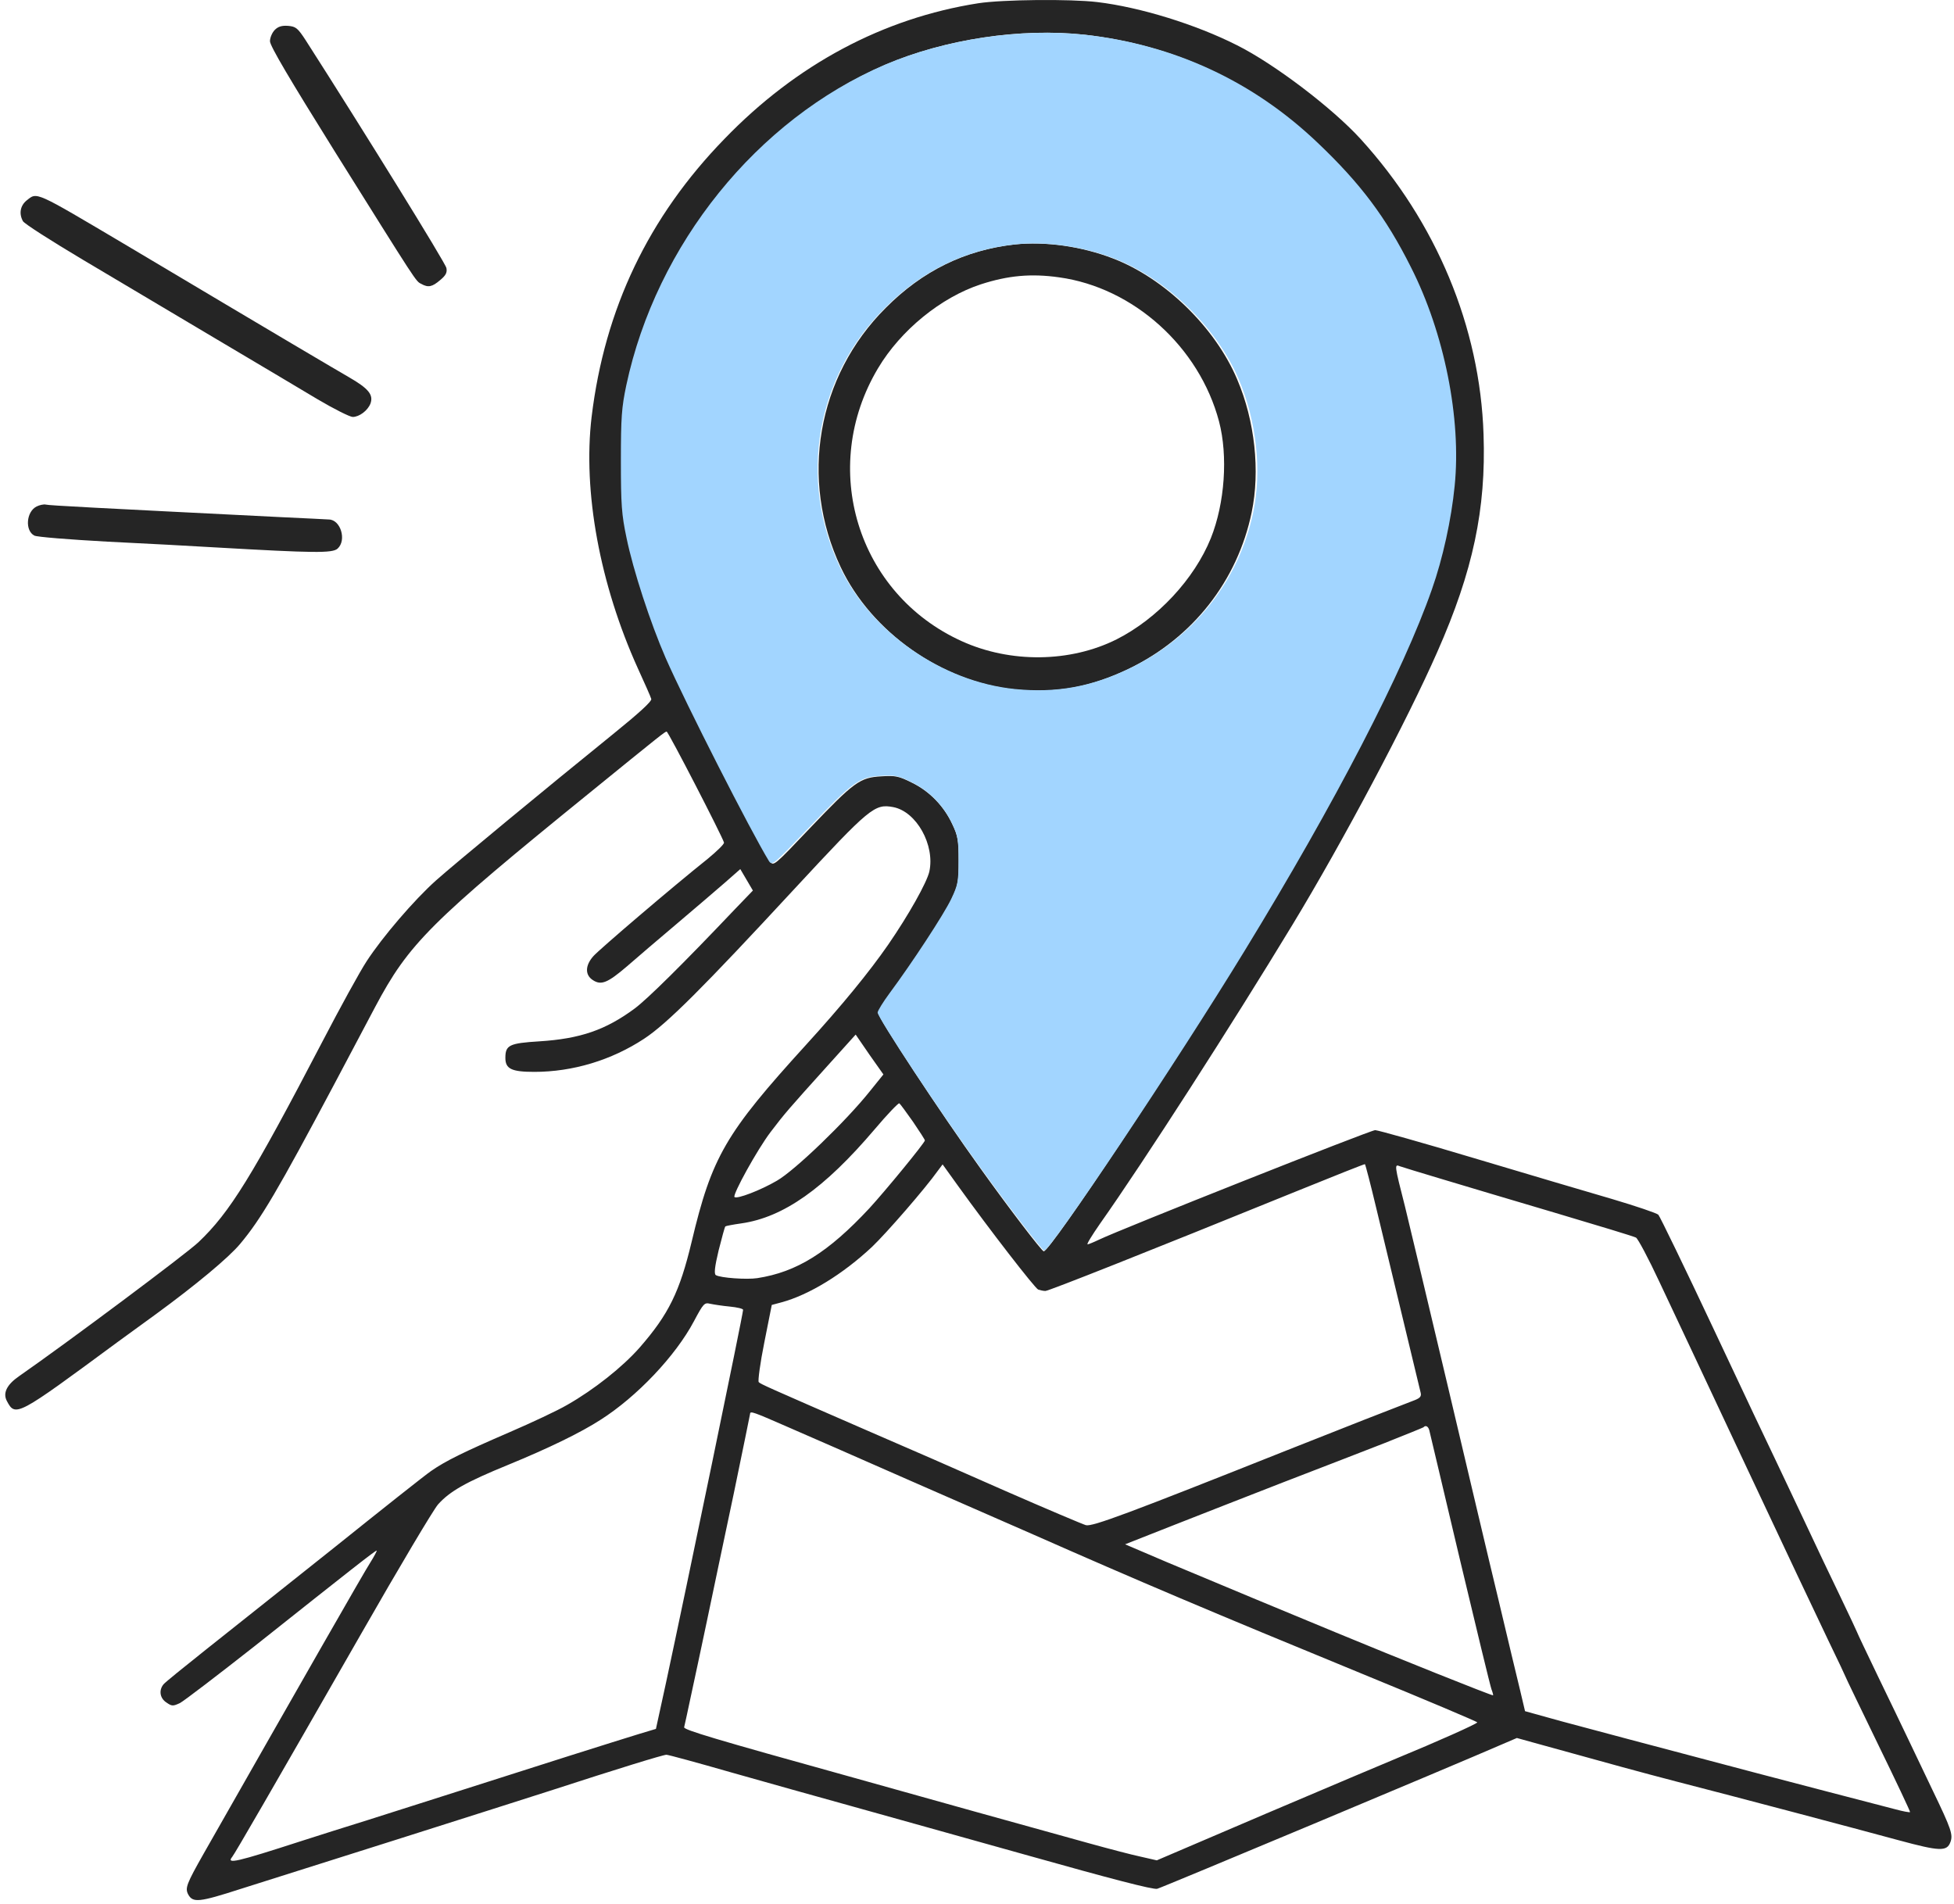 <svg width="236" height="230" viewBox="0 0 236 230" fill="current" xmlns="http://www.w3.org/2000/svg">
<path d="M118.153 0.393C106.668 2.194 96.196 7.768 87.498 16.776C78.322 26.206 73.029 37.296 71.453 50.358C70.383 59.365 72.438 70.569 77.055 80.759C77.871 82.532 78.603 84.193 78.659 84.418C78.744 84.7 77.167 86.135 74.071 88.641C65.964 95.199 54.789 104.432 52.649 106.346C50.003 108.711 46.175 113.187 44.289 116.086C43.473 117.325 41.08 121.688 38.941 125.798C30.44 142.096 27.765 146.431 23.965 150.034C22.445 151.47 8.117 162.166 2.29 166.22C0.827 167.233 0.32 168.247 0.827 169.204C1.868 171.174 2.037 171.062 14.169 162.11C14.958 161.547 17.041 160.027 18.814 158.732C23.628 155.214 27.625 151.892 29.004 150.231C31.509 147.247 33.536 143.813 40.489 130.724C42.544 126.839 44.711 122.757 45.303 121.632C49.384 113.947 51.946 111.385 71.341 95.65C79.926 88.669 80.32 88.359 80.517 88.359C80.714 88.359 87.217 100.97 87.442 101.758C87.498 101.927 86.597 102.8 85.472 103.729C81.165 107.163 72.41 114.65 71.678 115.467C70.665 116.593 70.637 117.747 71.594 118.366C72.607 119.042 73.395 118.704 75.732 116.705C76.858 115.72 79.56 113.412 81.728 111.582C83.895 109.753 86.513 107.501 87.555 106.6L89.412 104.967L90.172 106.262L90.932 107.557L88.737 109.837C82.488 116.424 78.181 120.674 76.661 121.8C73.17 124.39 70.074 125.46 65.148 125.769C61.516 125.995 61.038 126.22 61.038 127.768C61.038 129.091 61.77 129.457 64.528 129.457C69.173 129.457 73.846 128.05 77.787 125.46C80.573 123.63 84.88 119.323 95.999 107.304C105.063 97.536 105.626 97.057 107.878 97.479C110.693 98.014 112.945 102.068 112.241 105.277C111.932 106.6 109.764 110.484 107.259 114.116C104.979 117.409 101.685 121.434 97.35 126.192C87.611 136.888 85.978 139.703 83.529 150.006C82.094 156.002 80.77 158.732 77.252 162.758C75.197 165.094 71.763 167.824 68.498 169.682C67.343 170.358 64.219 171.822 61.545 172.976C55.943 175.397 53.832 176.438 52.086 177.649C51.411 178.099 46.091 182.321 40.264 186.994C34.409 191.639 27.512 197.156 24.866 199.239C22.248 201.322 19.912 203.208 19.743 203.433C19.152 204.165 19.321 205.122 20.109 205.629C20.756 206.079 20.897 206.079 21.741 205.685C22.22 205.432 26.274 202.335 30.749 198.817C42.234 189.696 45.415 187.191 45.499 187.276C45.528 187.332 45.19 187.979 44.711 188.739C43.98 189.865 36.661 202.673 24.585 223.898C22.53 227.529 22.333 228.036 22.727 228.796C23.29 229.837 24.05 229.753 29.032 228.148C31.678 227.304 40.151 224.63 47.808 222.209C55.464 219.788 63.825 217.114 66.386 216.297C74.606 213.623 80.095 211.934 80.489 211.934C80.714 211.934 84.233 212.891 88.343 214.074C92.453 215.228 98.899 217.058 102.699 218.099C106.499 219.169 116.239 221.871 124.346 224.151C134.057 226.882 139.321 228.261 139.771 228.12C140.334 227.979 175.69 213.173 181.432 210.668L183.206 209.908L185.232 210.471C195.282 213.257 198.068 214.017 202.488 215.172C209.61 217.001 223.853 220.773 229.342 222.265C234.24 223.588 235.141 223.644 235.563 222.49C235.901 221.59 235.676 220.914 233.452 216.297C232.411 214.13 231.088 211.343 230.496 210.105C229.905 208.866 228.273 205.46 226.865 202.561C225.458 199.633 224.304 197.212 224.304 197.156C224.304 197.128 223.403 195.186 222.305 192.905C221.179 190.597 219.237 186.487 217.97 183.785C216.703 181.083 215.127 177.789 214.508 176.466C213.86 175.143 210.482 167.993 206.992 160.562C203.501 153.131 200.461 146.881 200.292 146.712C200.095 146.515 197.59 145.671 194.747 144.826C191.876 143.982 184.388 141.786 178.111 139.9C171.833 138.014 166.401 136.494 166.091 136.494C165.528 136.494 135.296 148.486 132.734 149.724C132.087 150.034 131.467 150.287 131.355 150.287C131.214 150.287 131.89 149.19 132.847 147.81C138.139 140.323 148.835 123.686 156.098 111.695C162.178 101.674 170.004 86.924 173.607 78.704C177.914 68.964 179.49 61.477 179.18 52.469C178.758 39.492 173.466 26.825 164.346 16.804C160.94 13.06 153.902 7.711 149.398 5.46C144.444 2.954 137.716 0.871 132.537 0.252C129.272 -0.142 121.08 -0.058 118.153 0.393ZM130.989 4.193C141.742 5.403 151.172 9.823 158.913 17.254C164.036 22.152 167.104 26.262 170.088 32.258C174.113 40.224 176.168 50.611 175.352 58.718C174.958 62.771 173.916 67.529 172.622 71.216C169.187 81.125 161.024 96.973 150.187 114.819C141.967 128.387 126.851 151.132 126.063 151.132C125.838 151.132 121.897 145.981 118.434 141.139C113.621 134.468 106.077 122.983 106.077 122.363C106.077 122.166 106.724 121.097 107.512 120.027C110.187 116.396 114.043 110.484 114.916 108.627C115.704 106.966 115.788 106.544 115.788 103.982C115.788 101.533 115.704 100.97 115.028 99.562C114.015 97.367 112.27 95.565 110.13 94.524C108.554 93.736 108.132 93.651 106.443 93.764C103.853 93.904 103.149 94.439 97.801 100.041C93.55 104.517 93.41 104.658 93.016 104.038C90.876 100.52 83.079 85.122 80.63 79.52C78.8 75.298 76.717 68.88 75.929 64.995C75.338 62.18 75.253 60.97 75.253 55.706C75.253 50.442 75.338 49.26 75.901 46.557C79.504 29.527 91.608 14.439 106.921 7.824C114.127 4.728 123.276 3.348 130.989 4.193ZM105.063 131.793C102.164 135.425 95.999 141.364 93.832 142.603C91.861 143.757 88.99 144.855 88.709 144.573C88.455 144.292 91.467 138.831 93.072 136.72C94.789 134.468 95.127 134.073 99.996 128.669L103.346 124.953L105.007 127.374L106.696 129.767L105.063 131.793ZM110.271 135.481C111.059 136.635 111.707 137.648 111.707 137.733C111.707 138.014 106.921 143.841 105.007 145.924C100.025 151.273 96.225 153.637 91.467 154.369C90.201 154.566 86.992 154.341 86.457 154.003C86.231 153.862 86.316 153.018 86.794 151.019C87.189 149.499 87.526 148.176 87.611 148.12C87.667 148.064 88.54 147.895 89.553 147.754C94.62 147.022 99.546 143.56 105.626 136.41C107.146 134.608 108.498 133.201 108.61 133.257C108.723 133.313 109.455 134.327 110.271 135.481ZM166.204 145.84C168.315 154.594 171.439 167.571 171.58 168.19C171.693 168.641 171.524 168.838 170.904 169.091C166.654 170.724 163.726 171.878 155.479 175.143C136.309 182.772 131.946 184.404 131.158 184.207C130.764 184.095 126.372 182.237 121.418 180.069C116.464 177.874 109.004 174.608 104.81 172.807C92.396 167.402 91.889 167.177 91.636 166.924C91.523 166.811 91.805 164.644 92.312 162.138L93.213 157.606L94.367 157.297C97.716 156.396 101.798 153.891 105.317 150.597C107.062 148.936 111.735 143.56 113.255 141.42L113.846 140.632L115.647 143.138C119.617 148.655 124.993 155.58 125.387 155.748C125.64 155.833 126.006 155.917 126.26 155.917C126.654 155.917 138.448 151.245 156.605 143.869C161.109 142.04 164.796 140.576 164.852 140.604C164.909 140.632 165.528 142.997 166.204 145.84ZM174.057 142.378C176.534 143.138 182.755 144.967 187.85 146.487C192.973 148.007 197.337 149.33 197.59 149.471C197.815 149.584 199.11 152.005 200.433 154.848C201.784 157.691 206.429 167.599 210.792 176.889C215.155 186.178 219.659 195.72 220.813 198.113C221.967 200.478 222.896 202.476 222.896 202.504C222.896 202.561 224.67 206.22 226.837 210.696C229.005 215.143 230.75 218.831 230.693 218.859C230.637 218.915 229.849 218.775 228.92 218.521C221.995 216.72 218.73 215.875 212.199 214.158C198.35 210.499 192.945 209.063 188.554 207.881L184.191 206.67L183.6 204.165C183.262 202.786 182.08 197.86 180.982 193.215C179.856 188.57 177.125 176.973 174.874 167.458C172.622 157.944 170.285 148.148 169.694 145.727C168.399 140.66 168.399 140.576 169.075 140.857C169.328 140.942 171.58 141.646 174.057 142.378ZM88.146 157.803C89.018 157.888 89.75 158.057 89.75 158.197C89.75 158.704 82.91 191.751 80.433 203.264L79.222 208.81L77.252 209.401C76.154 209.739 72.269 210.949 68.638 212.103C55.774 216.213 49.018 218.352 44.43 219.816C41.868 220.604 38.265 221.758 36.407 222.35C28.582 224.883 27.287 225.193 28.047 224.264C28.385 223.841 32.607 216.551 43.698 197.184C48.202 189.302 52.34 182.349 52.903 181.702C54.338 180.098 56.281 179 61.376 176.917C66.246 174.918 70.13 173.032 72.523 171.484C76.914 168.697 81.587 163.771 83.811 159.577C84.965 157.409 85.077 157.297 85.781 157.466C86.175 157.55 87.245 157.719 88.146 157.803ZM94.845 172.216C96.928 173.117 103.684 176.072 109.877 178.803C116.07 181.505 122.797 184.461 124.796 185.333C137.351 190.879 146.443 194.735 164.543 202.167C172.171 205.291 178.42 207.937 178.42 208.022C178.42 208.19 173.494 210.386 168.709 212.357C167.33 212.92 160.236 215.932 152.945 219.028L139.715 224.686L137.745 224.236C136.675 224.01 133.888 223.278 131.552 222.631C129.244 221.984 123.023 220.267 117.759 218.803C112.495 217.339 105.654 215.425 102.558 214.552C86.428 210.076 82.572 208.922 82.628 208.613C82.685 208.444 83.022 206.811 83.417 204.981C83.811 203.152 84.711 198.986 85.387 195.749C86.063 192.483 87.526 185.587 88.624 180.379C89.694 175.171 90.595 170.836 90.595 170.752C90.595 170.386 91.045 170.555 94.845 172.216ZM172.622 172.722C172.678 173.004 174.367 180.013 176.309 188.289C178.28 196.565 179.997 203.658 180.137 204.024C180.278 204.39 180.363 204.728 180.334 204.756C180.25 204.841 168.512 200.14 161.39 197.184C159.223 196.283 154.859 194.482 151.679 193.159C148.498 191.836 143.656 189.809 140.897 188.655L135.887 186.516L141.742 184.207C144.951 182.941 150.947 180.604 155.056 179C159.166 177.423 164.599 175.312 167.132 174.327C169.694 173.314 171.833 172.441 171.918 172.385C172.171 172.103 172.481 172.244 172.622 172.722Z" fill="#252525"/>
<path d="M122.544 29.527C116.548 30.203 111.425 32.708 106.977 37.184C98.673 45.459 96.534 57.901 101.544 68.514C105.26 76.367 113.789 82.363 122.515 83.264C127.498 83.77 131.72 83.01 136.365 80.758C144.078 77.015 149.454 70.146 151.171 61.898C152.213 56.888 151.565 50.836 149.426 45.825C146.78 39.548 140.672 33.608 134.423 31.216C130.651 29.752 126.259 29.133 122.544 29.527ZM127.92 33.496C136.9 34.734 144.838 41.884 147.23 50.892C148.328 55.058 147.934 60.773 146.245 64.995C144.247 69.949 139.771 74.735 134.873 77.212C129.271 80.027 122.037 80.111 116.154 77.437C103.543 71.723 98.87 56.494 106.048 44.474C108.779 39.886 113.648 35.917 118.462 34.34C121.755 33.271 124.542 33.017 127.92 33.496Z" fill="#252525"/>
<path d="M33.199 3.601C32.861 3.939 32.607 4.559 32.607 4.981C32.607 5.544 34.972 9.541 40.433 18.295C50.482 34.34 50.201 33.946 50.876 34.284C51.721 34.763 52.199 34.65 53.156 33.834C53.832 33.271 54.029 32.933 53.916 32.37C53.832 31.807 43.726 15.48 36.942 4.896C35.957 3.376 35.732 3.207 34.803 3.123C34.043 3.067 33.593 3.207 33.199 3.601Z" fill="#252525"/>
<path d="M3.219 24.207C2.459 24.826 2.262 25.783 2.769 26.712C2.938 27.022 6.203 29.105 10.031 31.385C13.86 33.665 20.981 37.887 25.851 40.787C30.721 43.686 36.351 47.008 38.349 48.218C40.348 49.4 42.262 50.357 42.6 50.357C43.388 50.357 44.402 49.597 44.739 48.753C45.133 47.683 44.514 46.923 42.121 45.544C40.179 44.418 34.578 41.124 15.295 29.64C4.036 22.968 4.514 23.193 3.219 24.207Z" fill="#252525"/>
<path d="M4.43 61.167C3.163 61.786 2.994 64.094 4.148 64.686C4.43 64.854 8.371 65.164 12.931 65.417C17.491 65.642 23.431 65.952 26.133 66.121C37.928 66.797 40.151 66.825 40.771 66.262C41.897 65.249 41.137 62.771 39.729 62.743C39.448 62.715 36.886 62.602 34.015 62.462C11.467 61.336 5.95 61.054 5.528 60.942C5.274 60.885 4.768 60.998 4.43 61.167Z" fill="#252525"/>
<path d="M126.105 151.035C126.899 151.035 142.106 128.306 150.375 114.748C161.278 96.915 169.489 81.077 172.944 71.176C174.247 67.491 175.295 62.737 175.691 58.687C176.513 50.586 174.445 40.206 170.396 32.245C167.394 26.254 164.307 22.147 159.153 17.252C151.366 9.826 141.879 5.41 131.062 4.2C123.302 3.357 114.098 4.735 106.849 7.829C91.443 14.44 79.266 29.517 75.642 46.535C75.075 49.236 74.99 50.417 74.99 55.677C74.99 60.937 75.075 62.147 75.67 64.96C76.463 68.842 78.559 75.256 80.399 79.475C82.863 85.073 90.707 100.458 92.859 103.975C93.256 104.594 93.398 104.453 97.674 99.981C103.054 94.383 103.762 93.849 106.367 93.708C108.066 93.596 108.491 93.68 110.077 94.467C112.229 95.508 113.985 97.308 115.005 99.502C115.685 100.909 115.77 101.472 115.77 103.919C115.77 106.478 115.684 106.901 114.892 108.56C114.014 110.416 110.134 116.324 107.443 119.952C106.65 121.021 105.999 122.09 105.999 122.287C106 122.907 113.588 134.383 118.431 141.049C121.914 145.887 125.879 151.035 126.105 151.035ZM136.47 80.712C131.797 82.962 127.549 83.721 122.537 83.215C113.758 82.315 105.178 76.324 101.439 68.476C96.399 57.871 98.552 45.438 106.905 37.168C111.38 32.696 116.534 30.192 122.565 29.517C126.303 29.123 130.721 29.742 134.516 31.204C140.802 33.595 146.947 39.53 149.609 45.803C151.762 50.81 152.413 56.858 151.365 61.865C149.638 70.107 144.229 76.971 136.47 80.712Z" fill="#A2D5FF"/>
</svg>
